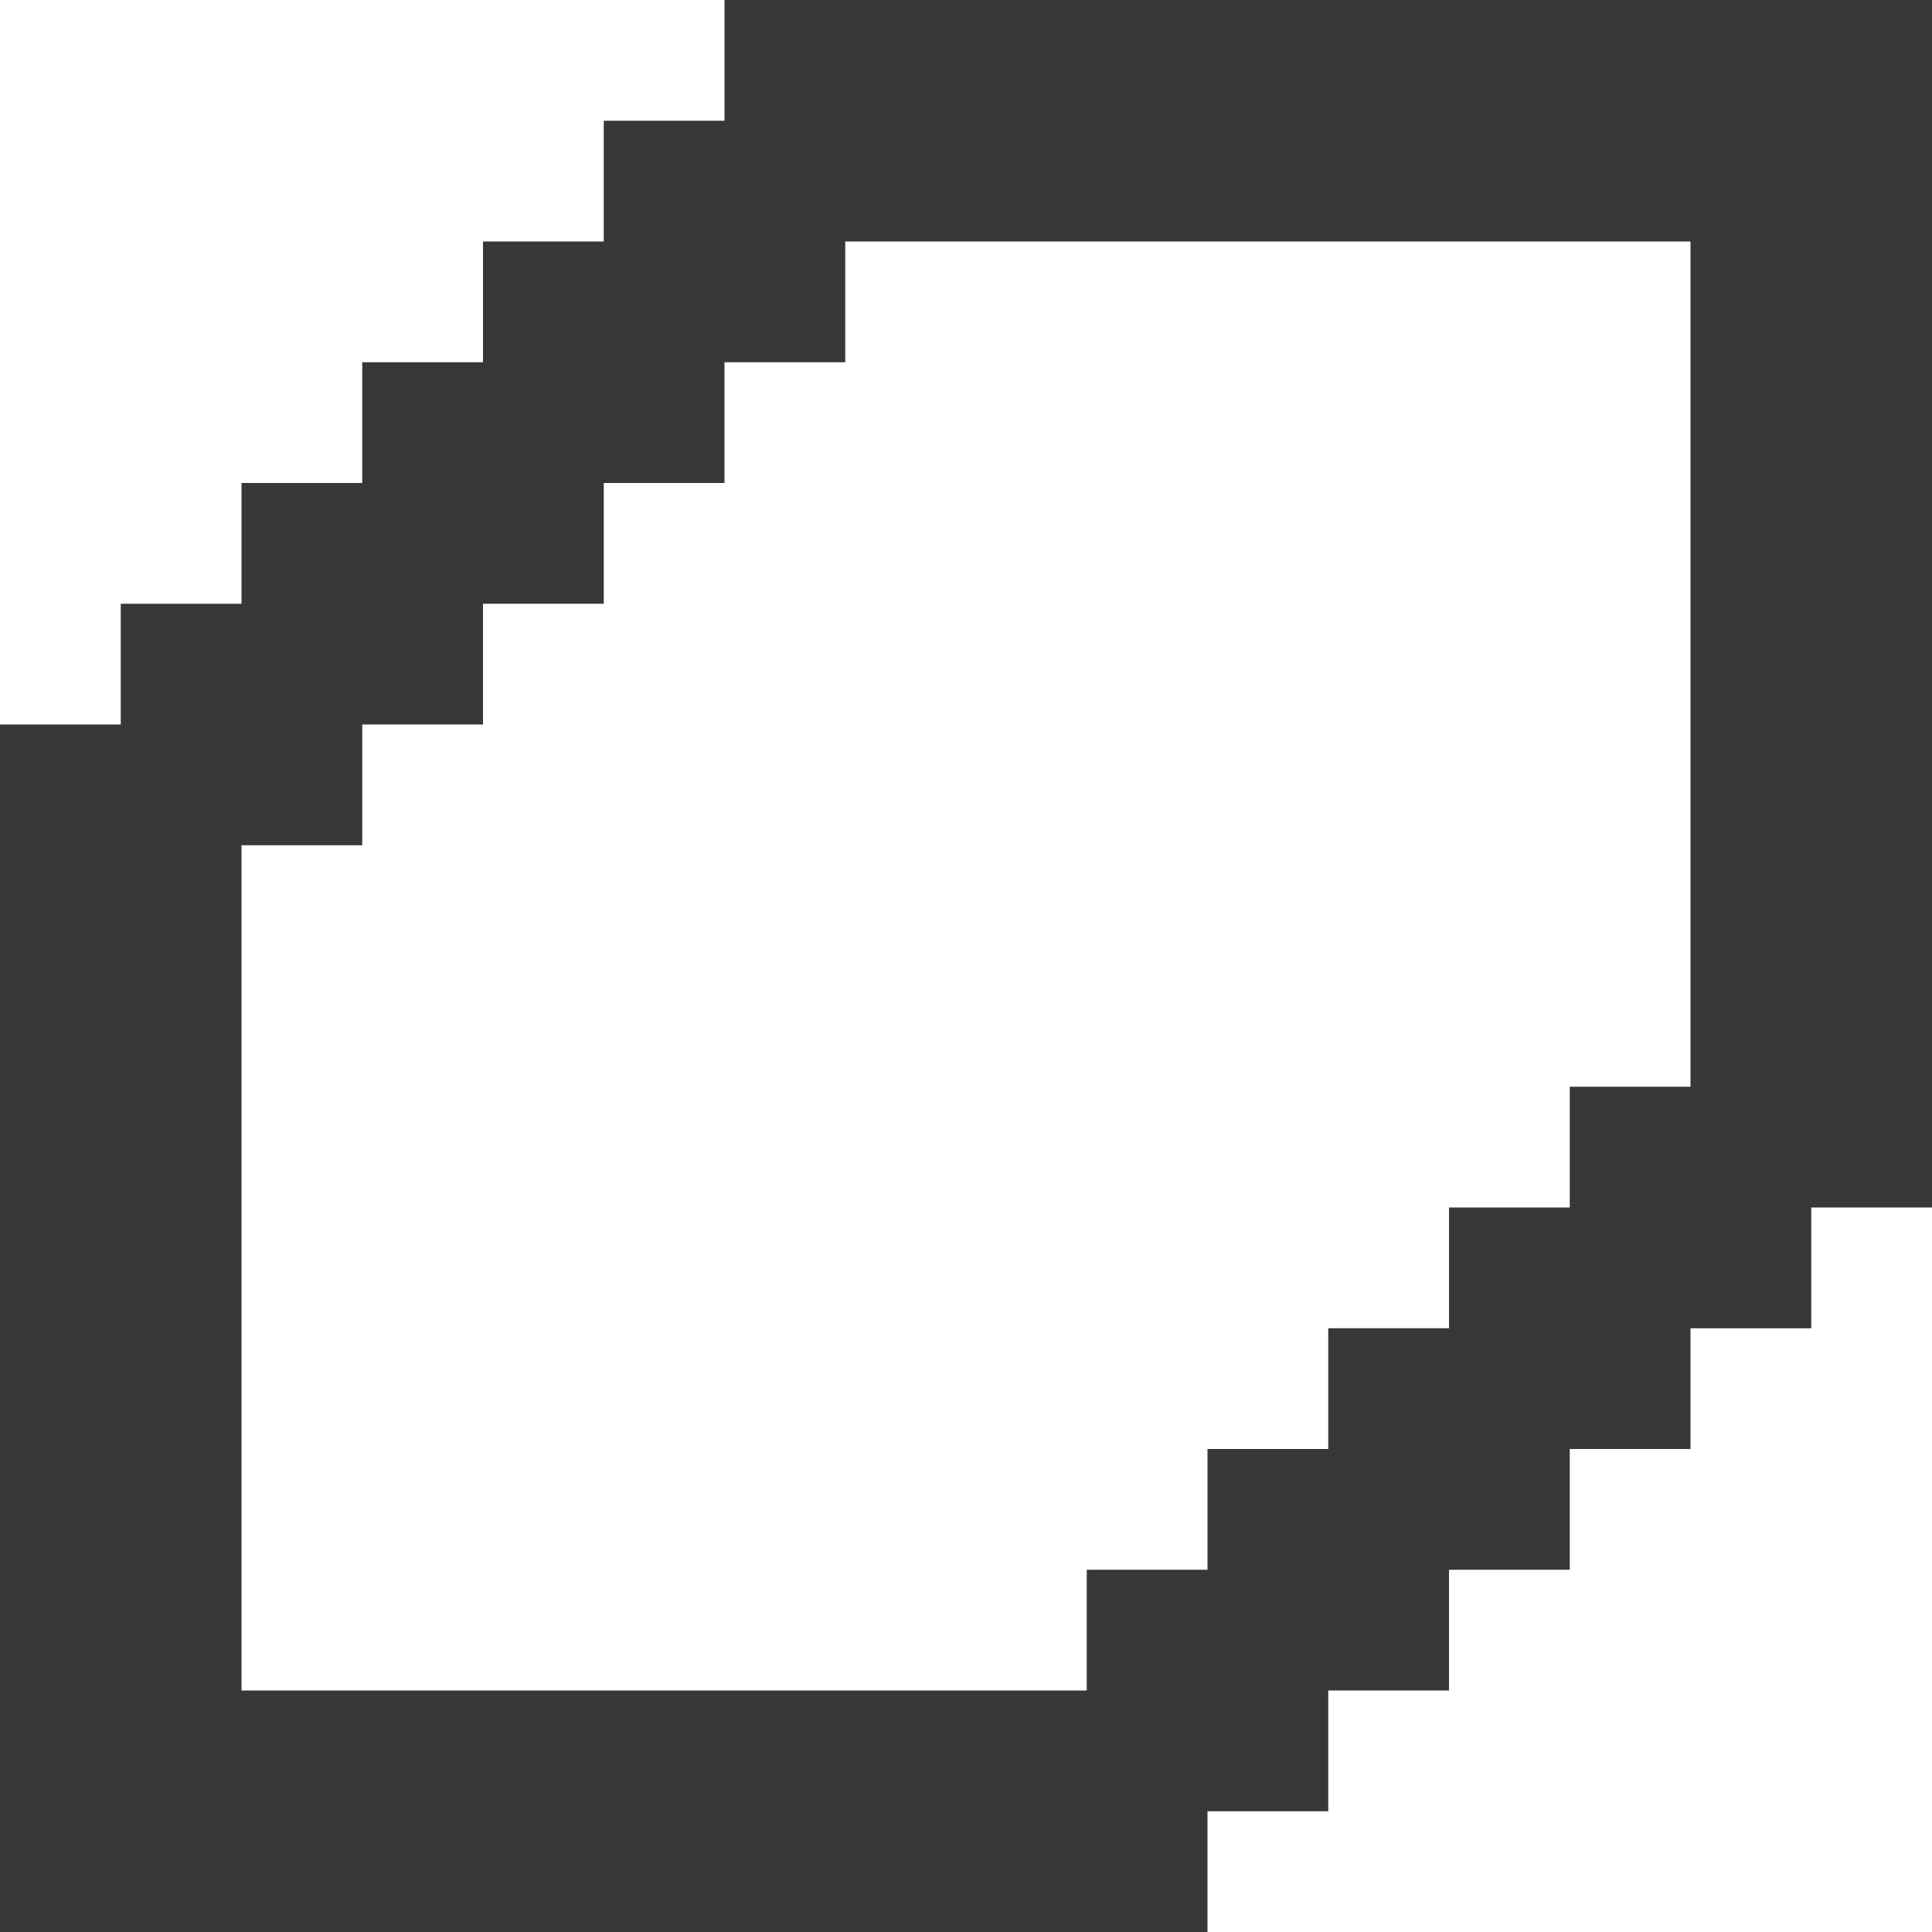 <?xml version="1.0" encoding="UTF-8" standalone="no"?>
<!-- Created with Inkscape (http://www.inkscape.org/) -->

<svg
   xmlns:dc="http://purl.org/dc/elements/1.1/"
   xmlns:cc="http://creativecommons.org/ns#"
   xmlns:rdf="http://www.w3.org/1999/02/22-rdf-syntax-ns#"
   xmlns:svg="http://www.w3.org/2000/svg"
   xmlns="http://www.w3.org/2000/svg"
   xmlns:sodipodi="http://sodipodi.sourceforge.net/DTD/sodipodi-0.dtd"
   xmlns:inkscape="http://www.inkscape.org/namespaces/inkscape"
   inkscape:export-ydpi="45"
   inkscape:export-xdpi="45"
   inkscape:export-filename="/run/media/andrei/C2942CC0942CB8B5/dribbble/krita icons/Collaborate/1_flat_dark/tools/light_krita_tool_polygon.png"
   sodipodi:docname="light_krita_tool_polygon.svg"
   inkscape:version="0.91 r13725"
   version="1.1"
   id="svg2"
   viewBox="0 0 32 32"
   height="32"
   width="32">
  <defs
     id="defs4">
    <filter
       style="color-interpolation-filters:sRGB;"
       inkscape:label="Drop Shadow"
       id="filter4429">
      <feFlood
         flood-opacity="0.502"
         flood-color="rgb(0,0,0)"
         result="flood"
         id="feFlood4431" />
      <feComposite
         in="flood"
         in2="SourceGraphic"
         operator="in"
         result="composite1"
         id="feComposite4433" />
      <feGaussianBlur
         in="composite1"
         stdDeviation="0"
         result="blur"
         id="feGaussianBlur4435" />
      <feOffset
         dx="0"
         dy="-2"
         result="offset"
         id="feOffset4437" />
      <feComposite
         in="SourceGraphic"
         in2="offset"
         operator="over"
         result="composite2"
         id="feComposite4439" />
    </filter>
    <filter
       style="color-interpolation-filters:sRGB;"
       inkscape:label="Drop Shadow"
       id="filter8784">
      <feFlood
         flood-opacity="0.502"
         flood-color="rgb(0,0,0)"
         result="flood"
         id="feFlood8786" />
      <feComposite
         in="flood"
         in2="SourceGraphic"
         operator="in"
         result="composite1"
         id="feComposite8788" />
      <feGaussianBlur
         in="composite1"
         stdDeviation="0"
         result="blur"
         id="feGaussianBlur8790" />
      <feOffset
         dx="0"
         dy="-2"
         result="offset"
         id="feOffset8792" />
      <feComposite
         in="SourceGraphic"
         in2="offset"
         operator="over"
         result="composite2"
         id="feComposite8794" />
    </filter>
    <filter
       style="color-interpolation-filters:sRGB;"
       inkscape:label="Drop Shadow"
       id="filter8959">
      <feFlood
         flood-opacity="0.502"
         flood-color="rgb(0,0,0)"
         result="flood"
         id="feFlood8961" />
      <feComposite
         in="flood"
         in2="SourceGraphic"
         operator="in"
         result="composite1"
         id="feComposite8963" />
      <feGaussianBlur
         in="composite1"
         stdDeviation="0"
         result="blur"
         id="feGaussianBlur8965" />
      <feOffset
         dx="0"
         dy="-2"
         result="offset"
         id="feOffset8967" />
      <feComposite
         in="SourceGraphic"
         in2="offset"
         operator="over"
         result="composite2"
         id="feComposite8969" />
    </filter>
    <filter
       style="color-interpolation-filters:sRGB;"
       inkscape:label="Drop Shadow"
       id="filter10340">
      <feFlood
         flood-opacity="0.502"
         flood-color="rgb(0,0,0)"
         result="flood"
         id="feFlood10342" />
      <feComposite
         in="flood"
         in2="SourceGraphic"
         operator="in"
         result="composite1"
         id="feComposite10344" />
      <feGaussianBlur
         in="composite1"
         stdDeviation="0"
         result="blur"
         id="feGaussianBlur10346" />
      <feOffset
         dx="0"
         dy="-2"
         result="offset"
         id="feOffset10348" />
      <feComposite
         in="SourceGraphic"
         in2="offset"
         operator="over"
         result="composite2"
         id="feComposite10350" />
    </filter>
    <filter
       style="color-interpolation-filters:sRGB;"
       inkscape:label="Drop Shadow"
       id="filter10352">
      <feFlood
         flood-opacity="0.502"
         flood-color="rgb(0,0,0)"
         result="flood"
         id="feFlood10354" />
      <feComposite
         in="flood"
         in2="SourceGraphic"
         operator="in"
         result="composite1"
         id="feComposite10356" />
      <feGaussianBlur
         in="composite1"
         stdDeviation="0"
         result="blur"
         id="feGaussianBlur10358" />
      <feOffset
         dx="0"
         dy="-2"
         result="offset"
         id="feOffset10360" />
      <feComposite
         in="SourceGraphic"
         in2="offset"
         operator="over"
         result="composite2"
         id="feComposite10362" />
    </filter>
    <clipPath
       id="clipPath4205"
       clipPathUnits="userSpaceOnUse">
      <path
         inkscape:connector-curvature="0"
         id="path4207"
         d="M 0,32 32,32 32,0 0,0 0,32 Z" />
    </clipPath>
    <clipPath
       id="clipPath4238"
       clipPathUnits="userSpaceOnUse">
      <path
         inkscape:connector-curvature="0"
         id="path4240"
         d="M 0,32 32,32 32,0 0,0 0,32 Z" />
    </clipPath>
  </defs>
  <sodipodi:namedview
     objecttolerance="20"
     inkscape:window-maximized="1"
     inkscape:window-y="0"
     inkscape:window-x="1366"
     inkscape:window-height="1041"
     inkscape:window-width="1920"
     showborder="true"
     inkscape:showpageshadow="false"
     units="px"
     showgrid="false"
     inkscape:current-layer="layer1"
     inkscape:document-units="px"
     inkscape:cy="15.75"
     inkscape:cx="-28.5625"
     inkscape:zoom="8"
     inkscape:pageshadow="2"
     inkscape:pageopacity="0"
     borderopacity="1.0"
     bordercolor="#666666"
     pagecolor="#474747"
     id="base"
     showguides="false">
    <inkscape:grid
       type="xygrid"
       id="grid3336"
       dotted="false"
       empspacing="1"
       snapvisiblegridlinesonly="true"
       enabled="true"
       visible="true"
       empcolor="#aaaaff"
       empopacity="0.251"
       color="#7878ff"
       opacity="0.125"
       spacingx="2"
       spacingy="2" />
  </sodipodi:namedview>
  <g
     inkscape:groupmode="layer"
     id="layer1"
     inkscape:label="Layer 1"
     style="display:inline">
    <path
       style="opacity:1;fill:#373737;fill-opacity:1;stroke:none;stroke-width:4;stroke-linecap:square;stroke-linejoin:miter;stroke-miterlimit:4;stroke-dasharray:none;stroke-dashoffset:0;stroke-opacity:1"
       d="M 3.3546499e-8,28 16,28 l 0,0 0,4 0,0 L 3.3546499e-8,32 0,32 0,28 Z"
       id="rect4302"
       inkscape:connector-curvature="0"
       sodipodi:nodetypes="ccccccccc" />
    <path
       style="opacity:1;fill:#373737;fill-opacity:1;stroke:none;stroke-width:4;stroke-linecap:square;stroke-linejoin:miter;stroke-miterlimit:4;stroke-dasharray:none;stroke-dashoffset:0;stroke-opacity:1"
       d="m 16,28 4,0 0,0 0,4 0,0 -4,0 0,0 z"
       id="rect4302-7-0"
       inkscape:connector-curvature="0"
       sodipodi:nodetypes="cccccccc" />
    <path
       style="opacity:1;fill:#373737;fill-opacity:1;stroke:none;stroke-width:4;stroke-linecap:square;stroke-linejoin:miter;stroke-miterlimit:4;stroke-dasharray:none;stroke-dashoffset:0;stroke-opacity:1"
       d="m 16,-5.2499998e-7 16,0 0,0 L 32,4 l 0,0 -16,0 0,0 L 16,-5.2499998e-7 Z"
       id="rect4302-3"
       inkscape:connector-curvature="0"
       sodipodi:nodetypes="ccccccccc" />
    <path
       style="opacity:1;fill:#373737;fill-opacity:1;stroke:none;stroke-width:4;stroke-linecap:square;stroke-linejoin:miter;stroke-miterlimit:4;stroke-dasharray:none;stroke-dashoffset:0;stroke-opacity:1"
       d="m 32,-9e-7 0,16 0,0 -4,0 0,0 L 28,-9e-7 l 0,0 4,0 z"
       id="rect4302-3-8"
       inkscape:connector-curvature="0"
       sodipodi:nodetypes="ccccccccc" />
    <path
       style="opacity:1;fill:#373737;fill-opacity:1;stroke:none;stroke-width:4;stroke-linecap:square;stroke-linejoin:miter;stroke-miterlimit:4;stroke-dasharray:none;stroke-dashoffset:0;stroke-opacity:1"
       d="m 4,16 0,16 0,0 -4,0 0,0 0,-16 0,0 4,0 z"
       id="rect4302-3-8-9"
       inkscape:connector-curvature="0"
       sodipodi:nodetypes="ccccccccc" />
    <path
       style="opacity:1;fill:#373737;fill-opacity:1;stroke:none;stroke-width:4;stroke-linecap:square;stroke-linejoin:miter;stroke-miterlimit:4;stroke-dasharray:none;stroke-dashoffset:0;stroke-opacity:1"
       d="m 18,26 4,0 0,0 0,4 0,0 -4,0 0,0 z"
       id="rect4302-7-0-1"
       inkscape:connector-curvature="0"
       sodipodi:nodetypes="cccccccc" />
    <path
       style="opacity:1;fill:#373737;fill-opacity:1;stroke:none;stroke-width:4;stroke-linecap:square;stroke-linejoin:miter;stroke-miterlimit:4;stroke-dasharray:none;stroke-dashoffset:0;stroke-opacity:1"
       d="m 20,24 4,0 0,0 0,4 0,0 -4,0 0,0 z"
       id="rect4302-7-0-7"
       inkscape:connector-curvature="0"
       sodipodi:nodetypes="cccccccc" />
    <path
       style="opacity:1;fill:#373737;fill-opacity:1;stroke:none;stroke-width:4;stroke-linecap:square;stroke-linejoin:miter;stroke-miterlimit:4;stroke-dasharray:none;stroke-dashoffset:0;stroke-opacity:1"
       d="m 22,22 4,0 0,0 0,4 0,0 -4,0 0,0 z"
       id="rect4302-7-0-4"
       inkscape:connector-curvature="0"
       sodipodi:nodetypes="cccccccc" />
    <path
       style="opacity:1;fill:#373737;fill-opacity:1;stroke:none;stroke-width:4;stroke-linecap:square;stroke-linejoin:miter;stroke-miterlimit:4;stroke-dasharray:none;stroke-dashoffset:0;stroke-opacity:1"
       d="m 24,20 4,0 0,0 0,4 0,0 -4,0 0,0 z"
       id="rect4302-7-0-0"
       inkscape:connector-curvature="0"
       sodipodi:nodetypes="cccccccc" />
    <path
       style="opacity:1;fill:#373737;fill-opacity:1;stroke:none;stroke-width:4;stroke-linecap:square;stroke-linejoin:miter;stroke-miterlimit:4;stroke-dasharray:none;stroke-dashoffset:0;stroke-opacity:1"
       d="m 26,18 4,0 0,0 0,4 0,0 -4,0 0,0 z"
       id="rect4302-7-0-77"
       inkscape:connector-curvature="0"
       sodipodi:nodetypes="cccccccc" />
    <path
       style="opacity:1;fill:#373737;fill-opacity:1;stroke:none;stroke-width:4;stroke-linecap:square;stroke-linejoin:miter;stroke-miterlimit:4;stroke-dasharray:none;stroke-dashoffset:0;stroke-opacity:1"
       d="m 28,16 4,0 0,0 0,4 0,0 -4,0 0,0 z"
       id="rect4302-7-0-8"
       inkscape:connector-curvature="0"
       sodipodi:nodetypes="cccccccc" />
    <path
       style="opacity:1;fill:#373737;fill-opacity:1;stroke:none;stroke-width:4;stroke-linecap:square;stroke-linejoin:miter;stroke-miterlimit:4;stroke-dasharray:none;stroke-dashoffset:0;stroke-opacity:1"
       d="m 0,12 4,0 0,0 0,4 0,0 -4,0 0,0 z"
       id="rect4302-7-0-3"
       inkscape:connector-curvature="0"
       sodipodi:nodetypes="cccccccc" />
    <path
       style="opacity:1;fill:#373737;fill-opacity:1;stroke:none;stroke-width:4;stroke-linecap:square;stroke-linejoin:miter;stroke-miterlimit:4;stroke-dasharray:none;stroke-dashoffset:0;stroke-opacity:1"
       d="m 2,10 4,0 0,0 L 6,14 l 0,0 -4,0 0,0 z"
       id="rect4302-7-0-1-1"
       inkscape:connector-curvature="0"
       sodipodi:nodetypes="cccccccc" />
    <path
       style="opacity:1;fill:#373737;fill-opacity:1;stroke:none;stroke-width:4;stroke-linecap:square;stroke-linejoin:miter;stroke-miterlimit:4;stroke-dasharray:none;stroke-dashoffset:0;stroke-opacity:1"
       d="m 4,8 4,0 0,0 L 8,12 l 0,0 -4,0 0,0 z"
       id="rect4302-7-0-7-1"
       inkscape:connector-curvature="0"
       sodipodi:nodetypes="cccccccc" />
    <path
       style="opacity:1;fill:#373737;fill-opacity:1;stroke:none;stroke-width:4;stroke-linecap:square;stroke-linejoin:miter;stroke-miterlimit:4;stroke-dasharray:none;stroke-dashoffset:0;stroke-opacity:1"
       d="m 6,6 4,0 0,0 0,4 0,0 -4,0 0,0 z"
       id="rect4302-7-0-4-0"
       inkscape:connector-curvature="0"
       sodipodi:nodetypes="cccccccc" />
    <path
       style="opacity:1;fill:#373737;fill-opacity:1;stroke:none;stroke-width:4;stroke-linecap:square;stroke-linejoin:miter;stroke-miterlimit:4;stroke-dasharray:none;stroke-dashoffset:0;stroke-opacity:1"
       d="m 8,4 4,0 0,0 0,4 0,0 -4,0 0,0 z"
       id="rect4302-7-0-0-8"
       inkscape:connector-curvature="0"
       sodipodi:nodetypes="cccccccc" />
    <path
       style="opacity:1;fill:#373737;fill-opacity:1;stroke:none;stroke-width:4;stroke-linecap:square;stroke-linejoin:miter;stroke-miterlimit:4;stroke-dasharray:none;stroke-dashoffset:0;stroke-opacity:1"
       d="m 10,2 4,0 0,0 0,4 0,0 -4,0 0,0 z"
       id="rect4302-7-0-77-6"
       inkscape:connector-curvature="0"
       sodipodi:nodetypes="cccccccc" />
    <path
       style="opacity:1;fill:#373737;fill-opacity:1;stroke:none;stroke-width:4;stroke-linecap:square;stroke-linejoin:miter;stroke-miterlimit:4;stroke-dasharray:none;stroke-dashoffset:0;stroke-opacity:1"
       d="m 12,-2.9999999e-7 4,0 0,0 L 16,4 l 0,0 -4,0 0,0 z"
       id="rect4302-7-0-8-4"
       inkscape:connector-curvature="0"
       sodipodi:nodetypes="cccccccc" />
  </g>
  <g
     inkscape:label="Layer 1 copy"
     id="g4519"
     inkscape:groupmode="layer"
     style="display:none">
    <path
       sodipodi:nodetypes="cccccccc"
       inkscape:connector-curvature="0"
       id="path4541"
       d="m 28,16 4,0 0,0 0,4 0,0 -4,0 0,0 z"
       style="opacity:1;fill:#cacaca;fill-opacity:1;stroke:none;stroke-width:4;stroke-linecap:square;stroke-linejoin:miter;stroke-miterlimit:4;stroke-dasharray:none;stroke-dashoffset:0;stroke-opacity:1" />
    <path
       sodipodi:nodetypes="cccccccc"
       inkscape:connector-curvature="0"
       id="path4543"
       d="m 0,12 4,0 0,0 0,4 0,0 -4,0 0,0 z"
       style="opacity:1;fill:#cacaca;fill-opacity:1;stroke:none;stroke-width:4;stroke-linecap:square;stroke-linejoin:miter;stroke-miterlimit:4;stroke-dasharray:none;stroke-dashoffset:0;stroke-opacity:1" />
    <path
       sodipodi:nodetypes="cccccccc"
       inkscape:connector-curvature="0"
       id="path4555"
       d="m 12,-2.9999999e-7 4,0 0,0 L 16,4 l 0,0 -4,0 0,0 z"
       style="opacity:1;fill:#cacaca;fill-opacity:1;stroke:none;stroke-width:4;stroke-linecap:square;stroke-linejoin:miter;stroke-miterlimit:4;stroke-dasharray:none;stroke-dashoffset:0;stroke-opacity:1" />
    <path
       sodipodi:nodetypes="cccccccc"
       inkscape:connector-curvature="0"
       id="path4541-4"
       d="m 28,4 4,0 0,0 0,4 0,0 -4,0 0,0 z"
       style="display:inline;opacity:1;fill:#cacaca;fill-opacity:1;stroke:none;stroke-width:4;stroke-linecap:square;stroke-linejoin:miter;stroke-miterlimit:4;stroke-dasharray:none;stroke-dashoffset:0;stroke-opacity:1" />
    <path
       sodipodi:nodetypes="cccccccc"
       inkscape:connector-curvature="0"
       id="path4541-49"
       d="m 28,12 4,0 0,0 0,4 0,0 -4,0 0,0 z"
       style="display:inline;opacity:1;fill:#cacaca;fill-opacity:1;stroke:none;stroke-width:4;stroke-linecap:square;stroke-linejoin:miter;stroke-miterlimit:4;stroke-dasharray:none;stroke-dashoffset:0;stroke-opacity:1" />
    <path
       sodipodi:nodetypes="cccccccc"
       inkscape:connector-curvature="0"
       id="path4541-49-5"
       d="m 28,-2.2499999e-7 4,0 0,0 L 32,4 l 0,0 -4,0 0,0 z"
       style="display:inline;opacity:1;fill:#cacaca;fill-opacity:1;stroke:none;stroke-width:4;stroke-linecap:square;stroke-linejoin:miter;stroke-miterlimit:4;stroke-dasharray:none;stroke-dashoffset:0;stroke-opacity:1" />
    <path
       sodipodi:nodetypes="cccccccc"
       inkscape:connector-curvature="0"
       id="path4541-49-4"
       d="m 24,-2.2499999e-7 4,0 0,0 L 28,4 l 0,0 -4,0 0,0 z"
       style="display:inline;opacity:1;fill:#cacaca;fill-opacity:1;stroke:none;stroke-width:4;stroke-linecap:square;stroke-linejoin:miter;stroke-miterlimit:4;stroke-dasharray:none;stroke-dashoffset:0;stroke-opacity:1" />
    <path
       sodipodi:nodetypes="cccccccc"
       inkscape:connector-curvature="0"
       id="path4541-49-7"
       d="m 16,-2.2499999e-7 4,0 0,0 L 20,4 l 0,0 -4,0 0,0 z"
       style="display:inline;opacity:1;fill:#cacaca;fill-opacity:1;stroke:none;stroke-width:4;stroke-linecap:square;stroke-linejoin:miter;stroke-miterlimit:4;stroke-dasharray:none;stroke-dashoffset:0;stroke-opacity:1" />
    <path
       sodipodi:nodetypes="cccccccc"
       inkscape:connector-curvature="0"
       id="path4541-4-9"
       d="m 0,28 4,0 0,0 0,4 0,0 -4,0 0,0 z"
       style="display:inline;opacity:1;fill:#cacaca;fill-opacity:1;stroke:none;stroke-width:4;stroke-linecap:square;stroke-linejoin:miter;stroke-miterlimit:4;stroke-dasharray:none;stroke-dashoffset:0;stroke-opacity:1" />
    <path
       sodipodi:nodetypes="cccccccc"
       inkscape:connector-curvature="0"
       id="path4541-4-1"
       d="m 0,24 4,0 0,0 0,4 0,0 -4,0 0,0 z"
       style="display:inline;opacity:1;fill:#cacaca;fill-opacity:1;stroke:none;stroke-width:4;stroke-linecap:square;stroke-linejoin:miter;stroke-miterlimit:4;stroke-dasharray:none;stroke-dashoffset:0;stroke-opacity:1" />
    <path
       sodipodi:nodetypes="cccccccc"
       inkscape:connector-curvature="0"
       id="path4541-4-6"
       d="m 4,28 4,0 0,0 0,4 0,0 -4,0 0,0 z"
       style="display:inline;opacity:1;fill:#cacaca;fill-opacity:1;stroke:none;stroke-width:4;stroke-linecap:square;stroke-linejoin:miter;stroke-miterlimit:4;stroke-dasharray:none;stroke-dashoffset:0;stroke-opacity:1" />
    <path
       sodipodi:nodetypes="cccccccc"
       inkscape:connector-curvature="0"
       id="path4541-4-4"
       d="m 0,16 4,0 0,0 0,4 0,0 -4,0 0,0 z"
       style="display:inline;opacity:1;fill:#cacaca;fill-opacity:1;stroke:none;stroke-width:4;stroke-linecap:square;stroke-linejoin:miter;stroke-miterlimit:4;stroke-dasharray:none;stroke-dashoffset:0;stroke-opacity:1" />
    <path
       sodipodi:nodetypes="cccccccc"
       inkscape:connector-curvature="0"
       id="path4541-4-44"
       d="m 12,28 4,0 0,0 0,4 0,0 -4,0 0,0 z"
       style="display:inline;opacity:1;fill:#cacaca;fill-opacity:1;stroke:none;stroke-width:4;stroke-linecap:square;stroke-linejoin:miter;stroke-miterlimit:4;stroke-dasharray:none;stroke-dashoffset:0;stroke-opacity:1" />
    <path
       sodipodi:nodetypes="cccccccc"
       inkscape:connector-curvature="0"
       id="path4541-4-44-6"
       d="m 16,28 4,0 0,0 0,4 0,0 -4,0 0,0 z"
       style="display:inline;opacity:1;fill:#cacaca;fill-opacity:1;stroke:none;stroke-width:4;stroke-linecap:square;stroke-linejoin:miter;stroke-miterlimit:4;stroke-dasharray:none;stroke-dashoffset:0;stroke-opacity:1" />
    <path
       sodipodi:nodetypes="cccccccc"
       inkscape:connector-curvature="0"
       id="path4549-4"
       d="m 22,22 4,0 0,0 0,4 0,0 -4,0 0,0 z"
       style="display:inline;opacity:1;fill:#cacaca;fill-opacity:1;stroke:none;stroke-width:4;stroke-linecap:square;stroke-linejoin:miter;stroke-miterlimit:4;stroke-dasharray:none;stroke-dashoffset:0;stroke-opacity:1" />
    <rect
       style="opacity:1;fill:#cacaca;fill-opacity:1;stroke:none;stroke-width:4;stroke-linecap:square;stroke-linejoin:miter;stroke-miterlimit:4;stroke-dasharray:none;stroke-dashoffset:0;stroke-opacity:1"
       id="rect4719"
       width="2"
       height="2"
       x="26"
       y="22"
       rx="3.3546499e-008"
       ry="3.3546499e-008" />
    <rect
       style="display:inline;opacity:1;fill:#cacaca;fill-opacity:1;stroke:none;stroke-width:4;stroke-linecap:square;stroke-linejoin:miter;stroke-miterlimit:4;stroke-dasharray:none;stroke-dashoffset:0;stroke-opacity:1"
       id="rect4719-7"
       width="2"
       height="2"
       x="24"
       y="20"
       rx="3.3546499e-008"
       ry="3.3546499e-008" />
    <rect
       style="display:inline;opacity:1;fill:#cacaca;fill-opacity:1;stroke:none;stroke-width:4;stroke-linecap:square;stroke-linejoin:miter;stroke-miterlimit:4;stroke-dasharray:none;stroke-dashoffset:0;stroke-opacity:1"
       id="rect4719-7-6"
       width="2"
       height="2"
       x="20"
       y="24"
       rx="3.3546499e-008"
       ry="3.3546499e-008" />
    <rect
       style="display:inline;opacity:1;fill:#cacaca;fill-opacity:1;stroke:none;stroke-width:4;stroke-linecap:square;stroke-linejoin:miter;stroke-miterlimit:4;stroke-dasharray:none;stroke-dashoffset:0;stroke-opacity:1"
       id="rect4719-7-68"
       width="2"
       height="2"
       x="22"
       y="26"
       rx="3.3546499e-008"
       ry="3.3546499e-008" />
    <path
       sodipodi:nodetypes="cccccccc"
       inkscape:connector-curvature="0"
       id="path4549-4-8"
       d="m 6,6 4,0 0,0 0,4 0,0 -4,0 0,0 z"
       style="display:inline;opacity:1;fill:#cacaca;fill-opacity:1;stroke:none;stroke-width:4;stroke-linecap:square;stroke-linejoin:miter;stroke-miterlimit:4;stroke-dasharray:none;stroke-dashoffset:0;stroke-opacity:1" />
    <rect
       style="display:inline;opacity:1;fill:#cacaca;fill-opacity:1;stroke:none;stroke-width:4;stroke-linecap:square;stroke-linejoin:miter;stroke-miterlimit:4;stroke-dasharray:none;stroke-dashoffset:0;stroke-opacity:1"
       id="rect4719-1"
       width="2"
       height="2"
       x="10"
       y="6"
       rx="3.3546499e-008"
       ry="3.3546499e-008" />
    <rect
       style="display:inline;opacity:1;fill:#cacaca;fill-opacity:1;stroke:none;stroke-width:4;stroke-linecap:square;stroke-linejoin:miter;stroke-miterlimit:4;stroke-dasharray:none;stroke-dashoffset:0;stroke-opacity:1"
       id="rect4719-7-3"
       width="2"
       height="2"
       x="8"
       y="4"
       rx="3.3546499e-008"
       ry="3.3546499e-008" />
    <rect
       style="display:inline;opacity:1;fill:#cacaca;fill-opacity:1;stroke:none;stroke-width:4;stroke-linecap:square;stroke-linejoin:miter;stroke-miterlimit:4;stroke-dasharray:none;stroke-dashoffset:0;stroke-opacity:1"
       id="rect4719-7-6-8"
       width="2"
       height="2"
       x="4"
       y="8"
       rx="3.3546499e-008"
       ry="3.3546499e-008" />
    <rect
       style="display:inline;opacity:1;fill:#cacaca;fill-opacity:1;stroke:none;stroke-width:4;stroke-linecap:square;stroke-linejoin:miter;stroke-miterlimit:4;stroke-dasharray:none;stroke-dashoffset:0;stroke-opacity:1"
       id="rect4719-7-68-4"
       width="2"
       height="2"
       x="6"
       y="10"
       rx="3.3546499e-008"
       ry="3.3546499e-008" />
  </g>
</svg>
